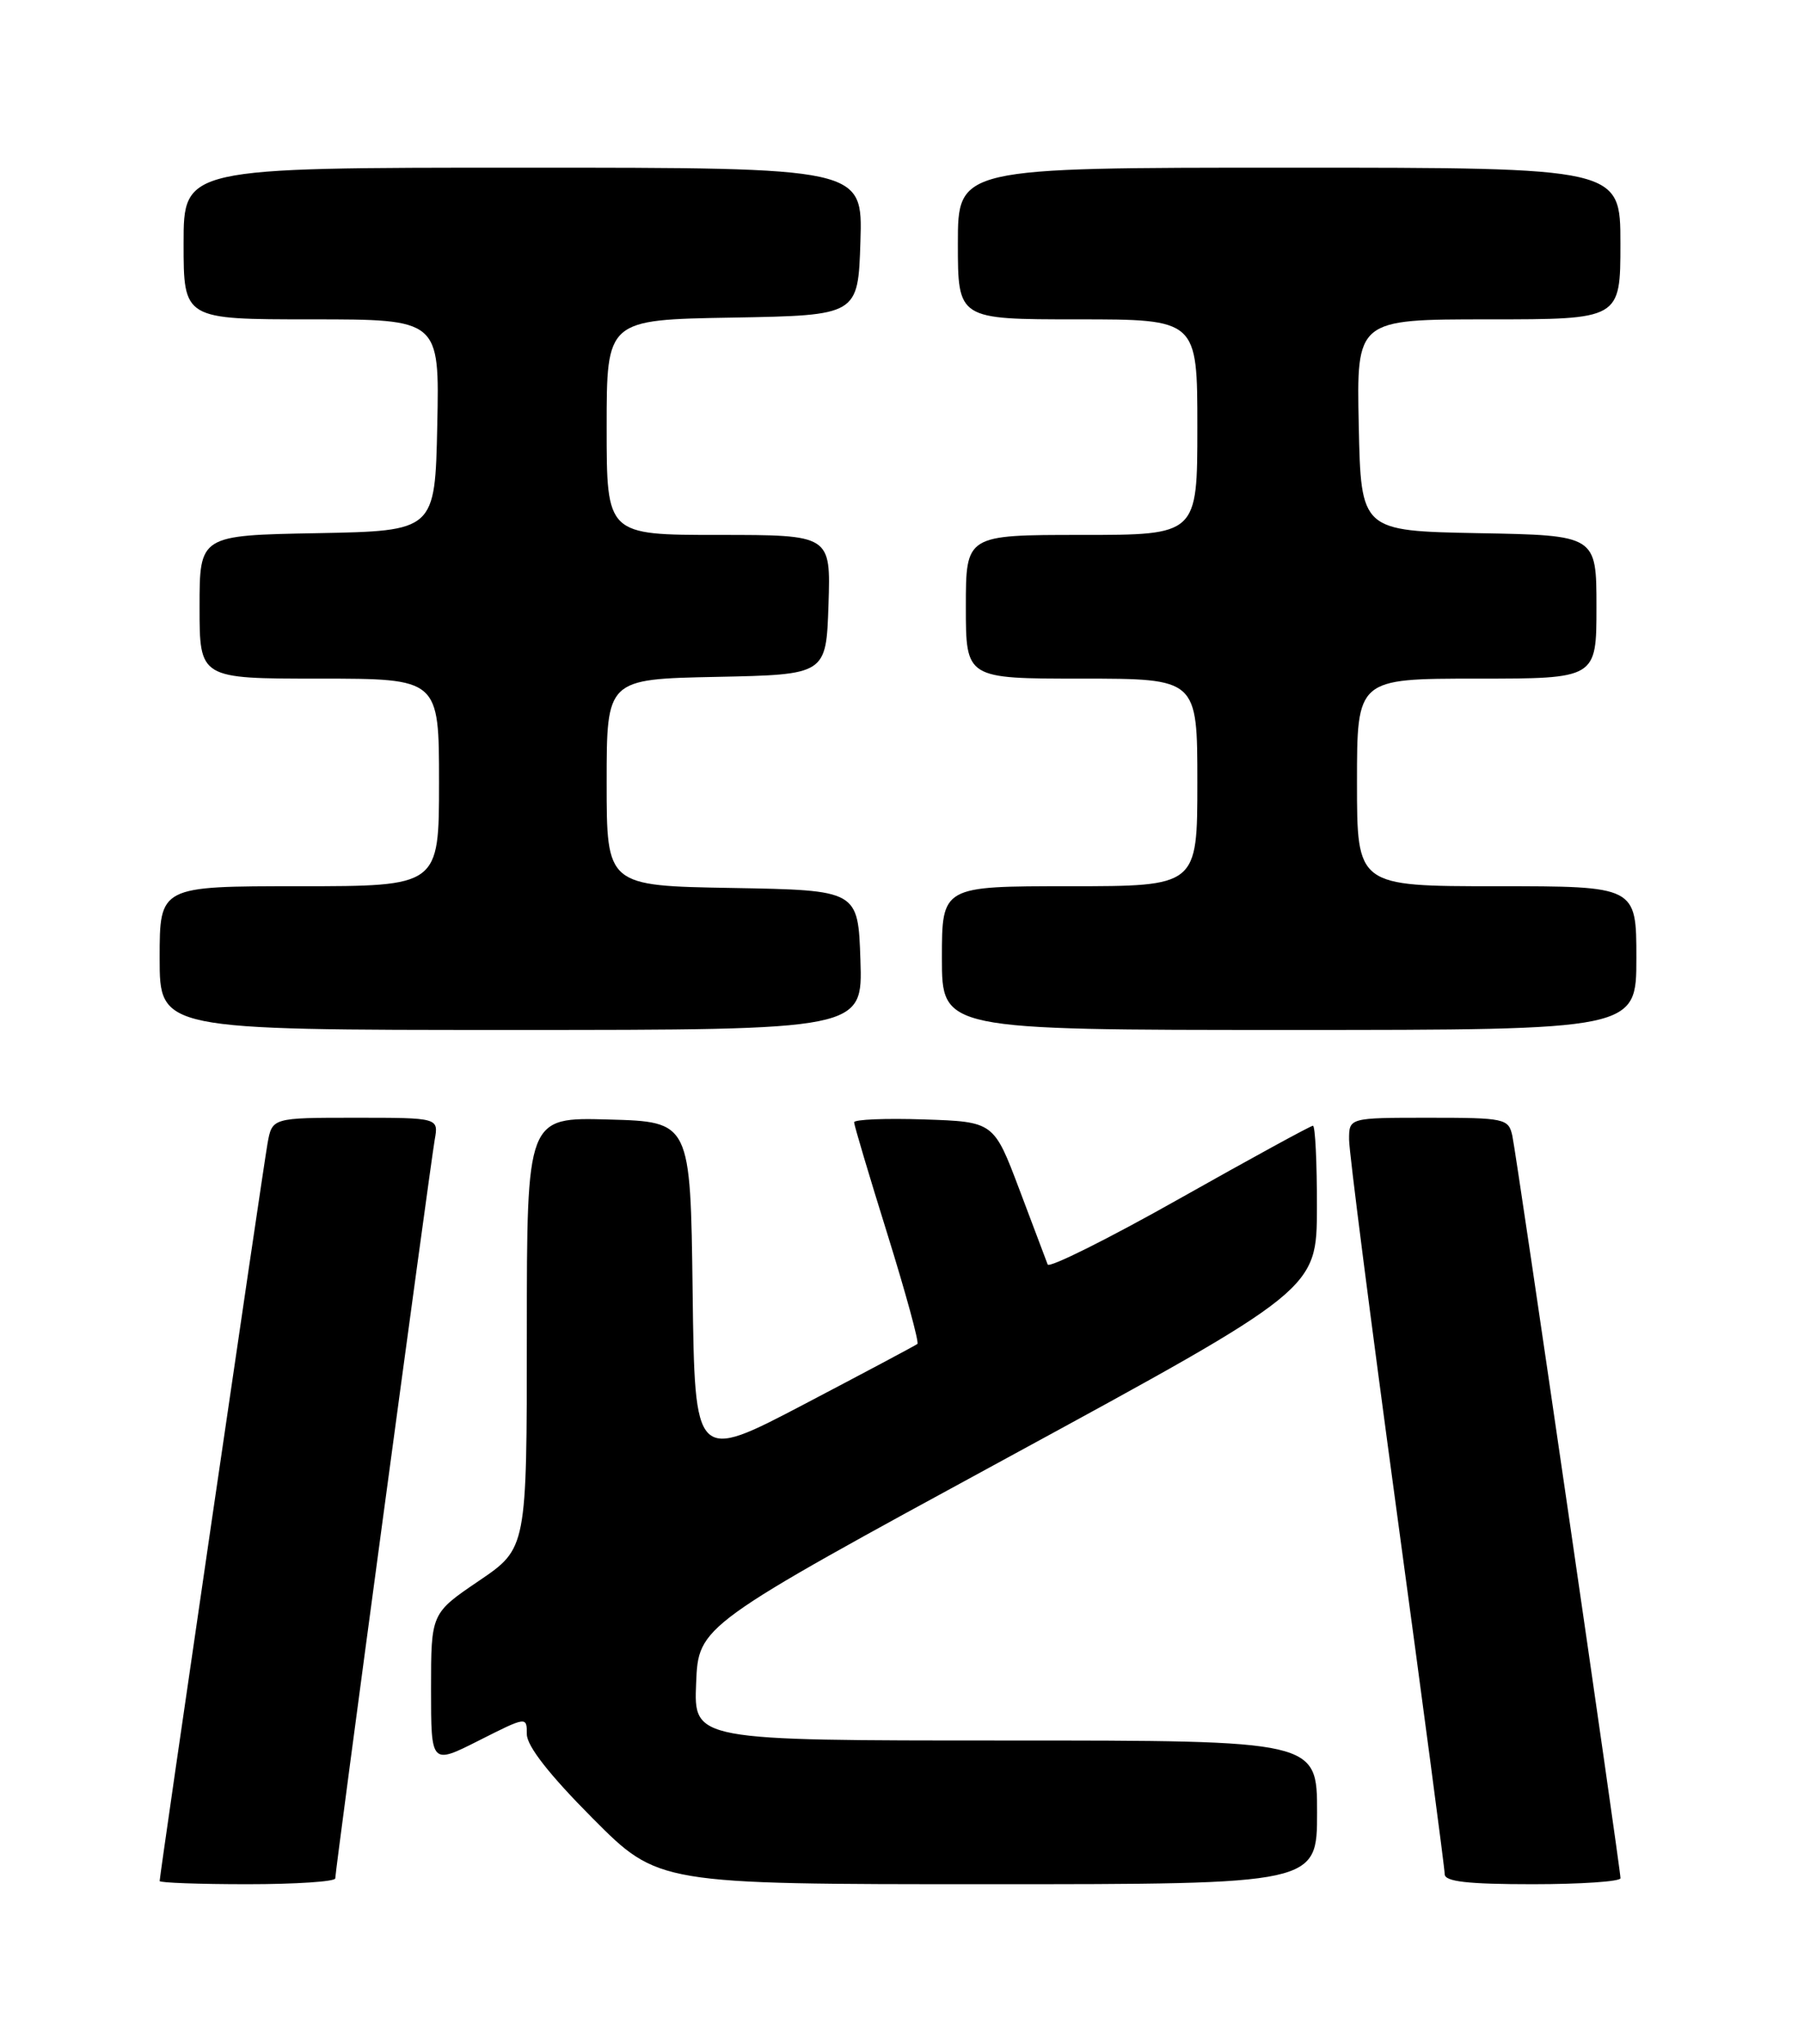 <?xml version="1.0" encoding="UTF-8" standalone="no"?>
<!DOCTYPE svg PUBLIC "-//W3C//DTD SVG 1.1//EN" "http://www.w3.org/Graphics/SVG/1.1/DTD/svg11.dtd" >
<svg xmlns="http://www.w3.org/2000/svg" xmlns:xlink="http://www.w3.org/1999/xlink" version="1.1" viewBox="0 0 226 256">
 <g >
 <path fill="currentColor"
d=" M 42.00 235.27 C 42.00 234.24 53.88 146.08 54.46 142.75 C 54.95 140.00 54.95 140.00 44.52 140.00 C 34.09 140.00 34.09 140.00 33.51 143.25 C 32.92 146.60 20.00 234.88 20.00 235.60 C 20.00 235.82 24.95 236.00 31.00 236.00 C 37.05 236.00 42.00 235.67 42.00 235.27 Z  M 165.00 227.00 C 165.00 218.00 165.00 218.00 125.96 218.00 C 86.91 218.00 86.91 218.00 87.21 210.82 C 87.50 203.63 87.50 203.63 126.23 182.57 C 164.96 161.50 164.96 161.50 164.98 151.25 C 164.99 145.61 164.77 141.00 164.48 141.00 C 164.20 141.00 156.68 145.11 147.77 150.13 C 138.87 155.15 131.43 158.86 131.25 158.38 C 131.07 157.89 129.47 153.68 127.71 149.00 C 124.50 140.50 124.50 140.50 115.75 140.21 C 110.94 140.05 107.00 140.21 107.00 140.57 C 107.00 140.92 108.88 147.23 111.18 154.60 C 113.47 161.96 115.16 168.14 114.93 168.33 C 114.69 168.52 108.32 171.91 100.77 175.87 C 87.04 183.07 87.04 183.07 86.77 161.78 C 86.50 140.50 86.50 140.50 76.25 140.22 C 66.00 139.93 66.00 139.93 66.00 166.93 C 66.00 193.93 66.00 193.93 60.00 198.00 C 54.00 202.07 54.00 202.07 54.00 211.55 C 54.00 221.03 54.00 221.03 60.00 218.00 C 65.98 214.98 66.00 214.98 66.00 217.21 C 66.00 218.69 68.83 222.30 74.23 227.73 C 82.46 236.00 82.46 236.00 123.73 236.00 C 165.00 236.00 165.00 236.00 165.00 227.00 Z  M 203.01 235.25 C 203.01 234.03 190.00 144.71 189.46 142.25 C 188.98 140.10 188.52 140.00 178.98 140.00 C 169.00 140.00 169.00 140.00 169.01 142.75 C 169.01 144.26 171.71 165.30 175.00 189.50 C 178.29 213.70 180.99 234.06 180.99 234.75 C 181.00 235.67 183.87 236.00 192.00 236.00 C 198.05 236.00 203.00 235.66 203.01 235.25 Z  M 107.79 120.25 C 107.50 111.50 107.50 111.50 91.75 111.22 C 76.00 110.95 76.00 110.95 76.00 98.00 C 76.00 85.06 76.00 85.06 89.75 84.78 C 103.50 84.50 103.50 84.50 103.79 75.75 C 104.08 67.00 104.08 67.00 90.04 67.00 C 76.00 67.00 76.00 67.00 76.00 53.53 C 76.00 40.05 76.00 40.05 91.75 39.78 C 107.50 39.50 107.50 39.50 107.79 30.25 C 108.08 21.00 108.08 21.00 65.54 21.00 C 23.00 21.00 23.00 21.00 23.00 30.50 C 23.00 40.00 23.00 40.00 39.03 40.00 C 55.06 40.00 55.06 40.00 54.78 53.25 C 54.50 66.50 54.50 66.50 39.75 66.78 C 25.00 67.05 25.00 67.05 25.00 76.03 C 25.00 85.00 25.00 85.00 40.00 85.00 C 55.00 85.00 55.00 85.00 55.00 98.00 C 55.00 111.00 55.00 111.00 37.50 111.00 C 20.00 111.00 20.00 111.00 20.00 120.00 C 20.00 129.00 20.00 129.00 64.04 129.00 C 108.08 129.00 108.08 129.00 107.79 120.25 Z  M 205.00 120.00 C 205.00 111.00 205.00 111.00 187.50 111.00 C 170.00 111.00 170.00 111.00 170.00 98.00 C 170.00 85.00 170.00 85.00 185.00 85.00 C 200.00 85.00 200.00 85.00 200.00 76.03 C 200.00 67.05 200.00 67.05 185.25 66.78 C 170.50 66.50 170.50 66.50 170.22 53.25 C 169.94 40.00 169.94 40.00 186.47 40.00 C 203.00 40.00 203.00 40.00 203.00 30.50 C 203.00 21.00 203.00 21.00 161.50 21.00 C 120.00 21.00 120.00 21.00 120.00 30.50 C 120.00 40.00 120.00 40.00 135.00 40.00 C 150.00 40.00 150.00 40.00 150.00 53.50 C 150.00 67.00 150.00 67.00 135.50 67.00 C 121.00 67.00 121.00 67.00 121.00 76.00 C 121.00 85.00 121.00 85.00 135.50 85.00 C 150.00 85.00 150.00 85.00 150.00 98.00 C 150.00 111.00 150.00 111.00 134.00 111.00 C 118.00 111.00 118.00 111.00 118.00 120.00 C 118.00 129.00 118.00 129.00 161.50 129.00 C 205.00 129.00 205.00 129.00 205.00 120.00 Z "/>
</g>
</svg>